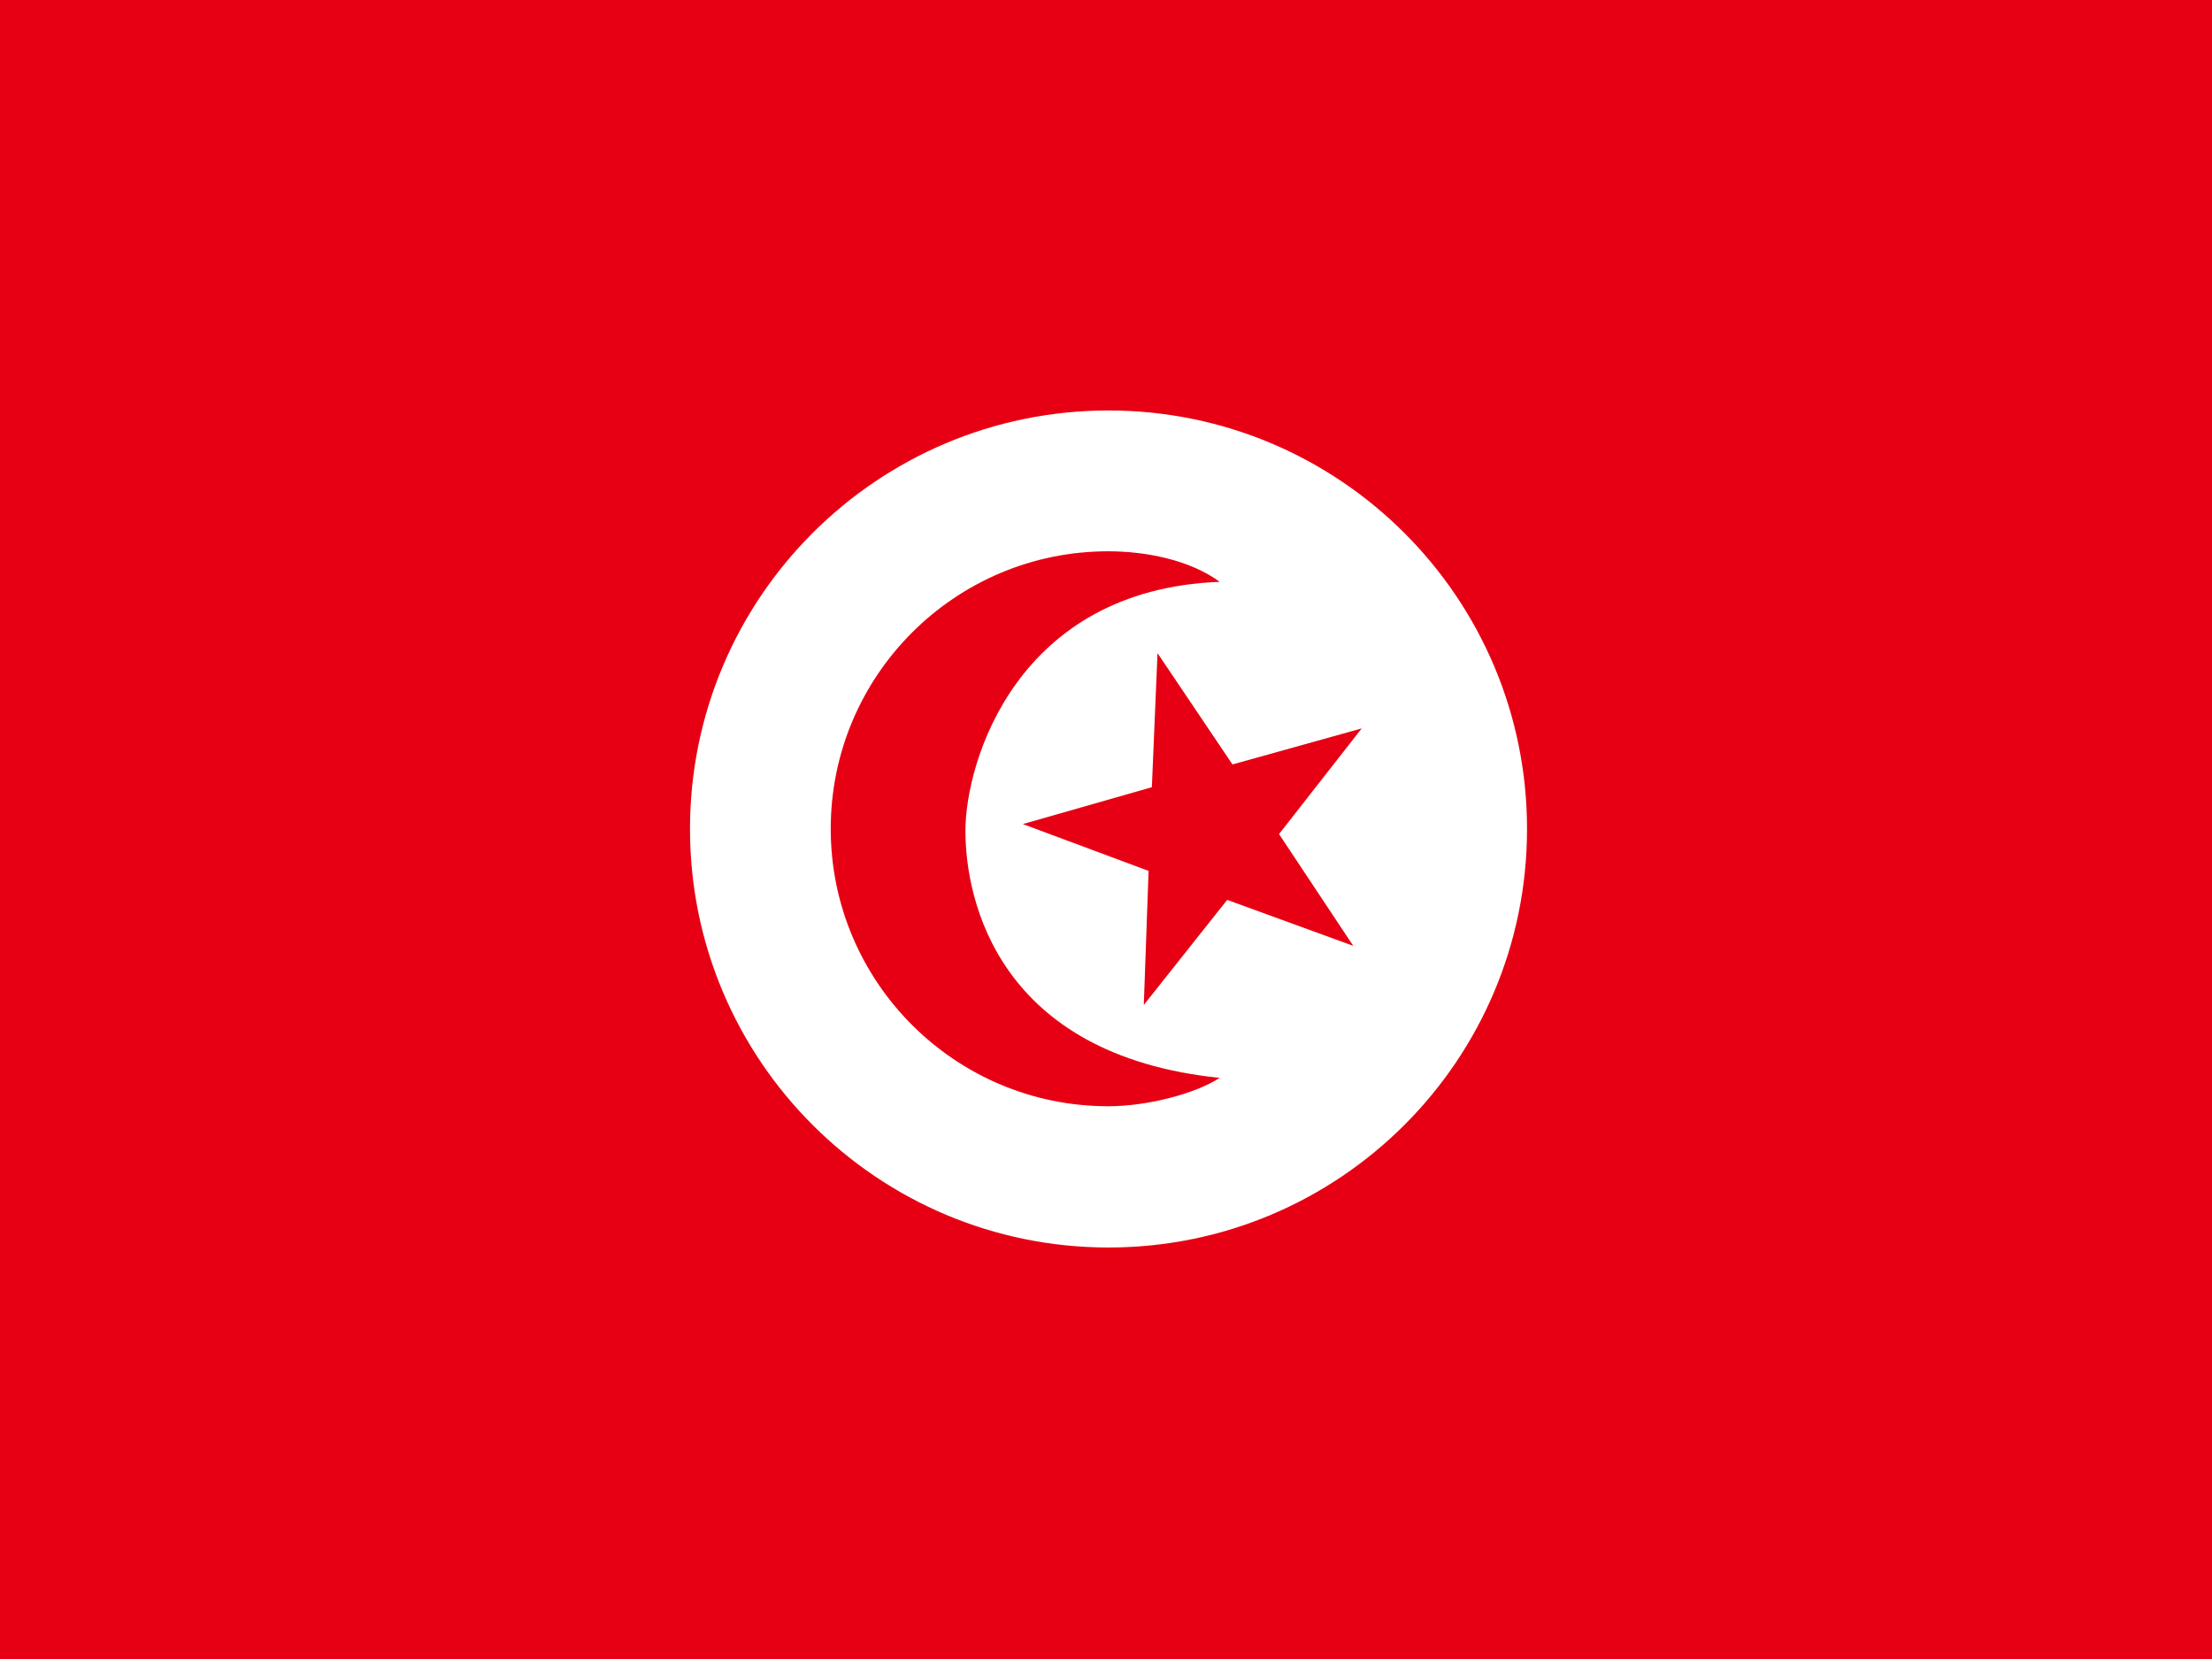 <svg xmlns="http://www.w3.org/2000/svg" height="480" width="640" version="1">
    <rect width="100%" height="100%" fill="#333333" stroke="none"/>
    <g fill-rule="evenodd" clip-path="url(#a)">
        <path fill="#e70013" d="M-40 0h720v480h-720z"/>
        <path d="M441.817 239.851c0 66.876-54.214 121.089-121.089 121.089-66.876 0-121.089-54.214-121.089-121.089 0-66.876 54.214-121.089 121.089-121.089 66.876 0 121.089 54.214 121.089 121.089z" fill="#fff"/>
        <path d="M320.638 320.072c-44.316 0-80.283-35.966-80.283-80.283s35.966-80.284 80.283-80.284c11.079 0 23.691 2.549 32.257 8.84-58.716 2.21-73.567 52.01-73.567 72.08s9.495 64.832 73.567 71.442c-7.291 4.7-21.176 8.204-32.256 8.204z" fill="#e70013"/>
        <path fill="#e70013" d="M391.534 273.663l-36.474-13.3-24.123 30.405 1.384-38.788-36.377-13.552 37.326-10.667 1.636-38.788 21.683 32.205 37.394-10.425-23.919 30.569z"/>
    </g>
</svg>
